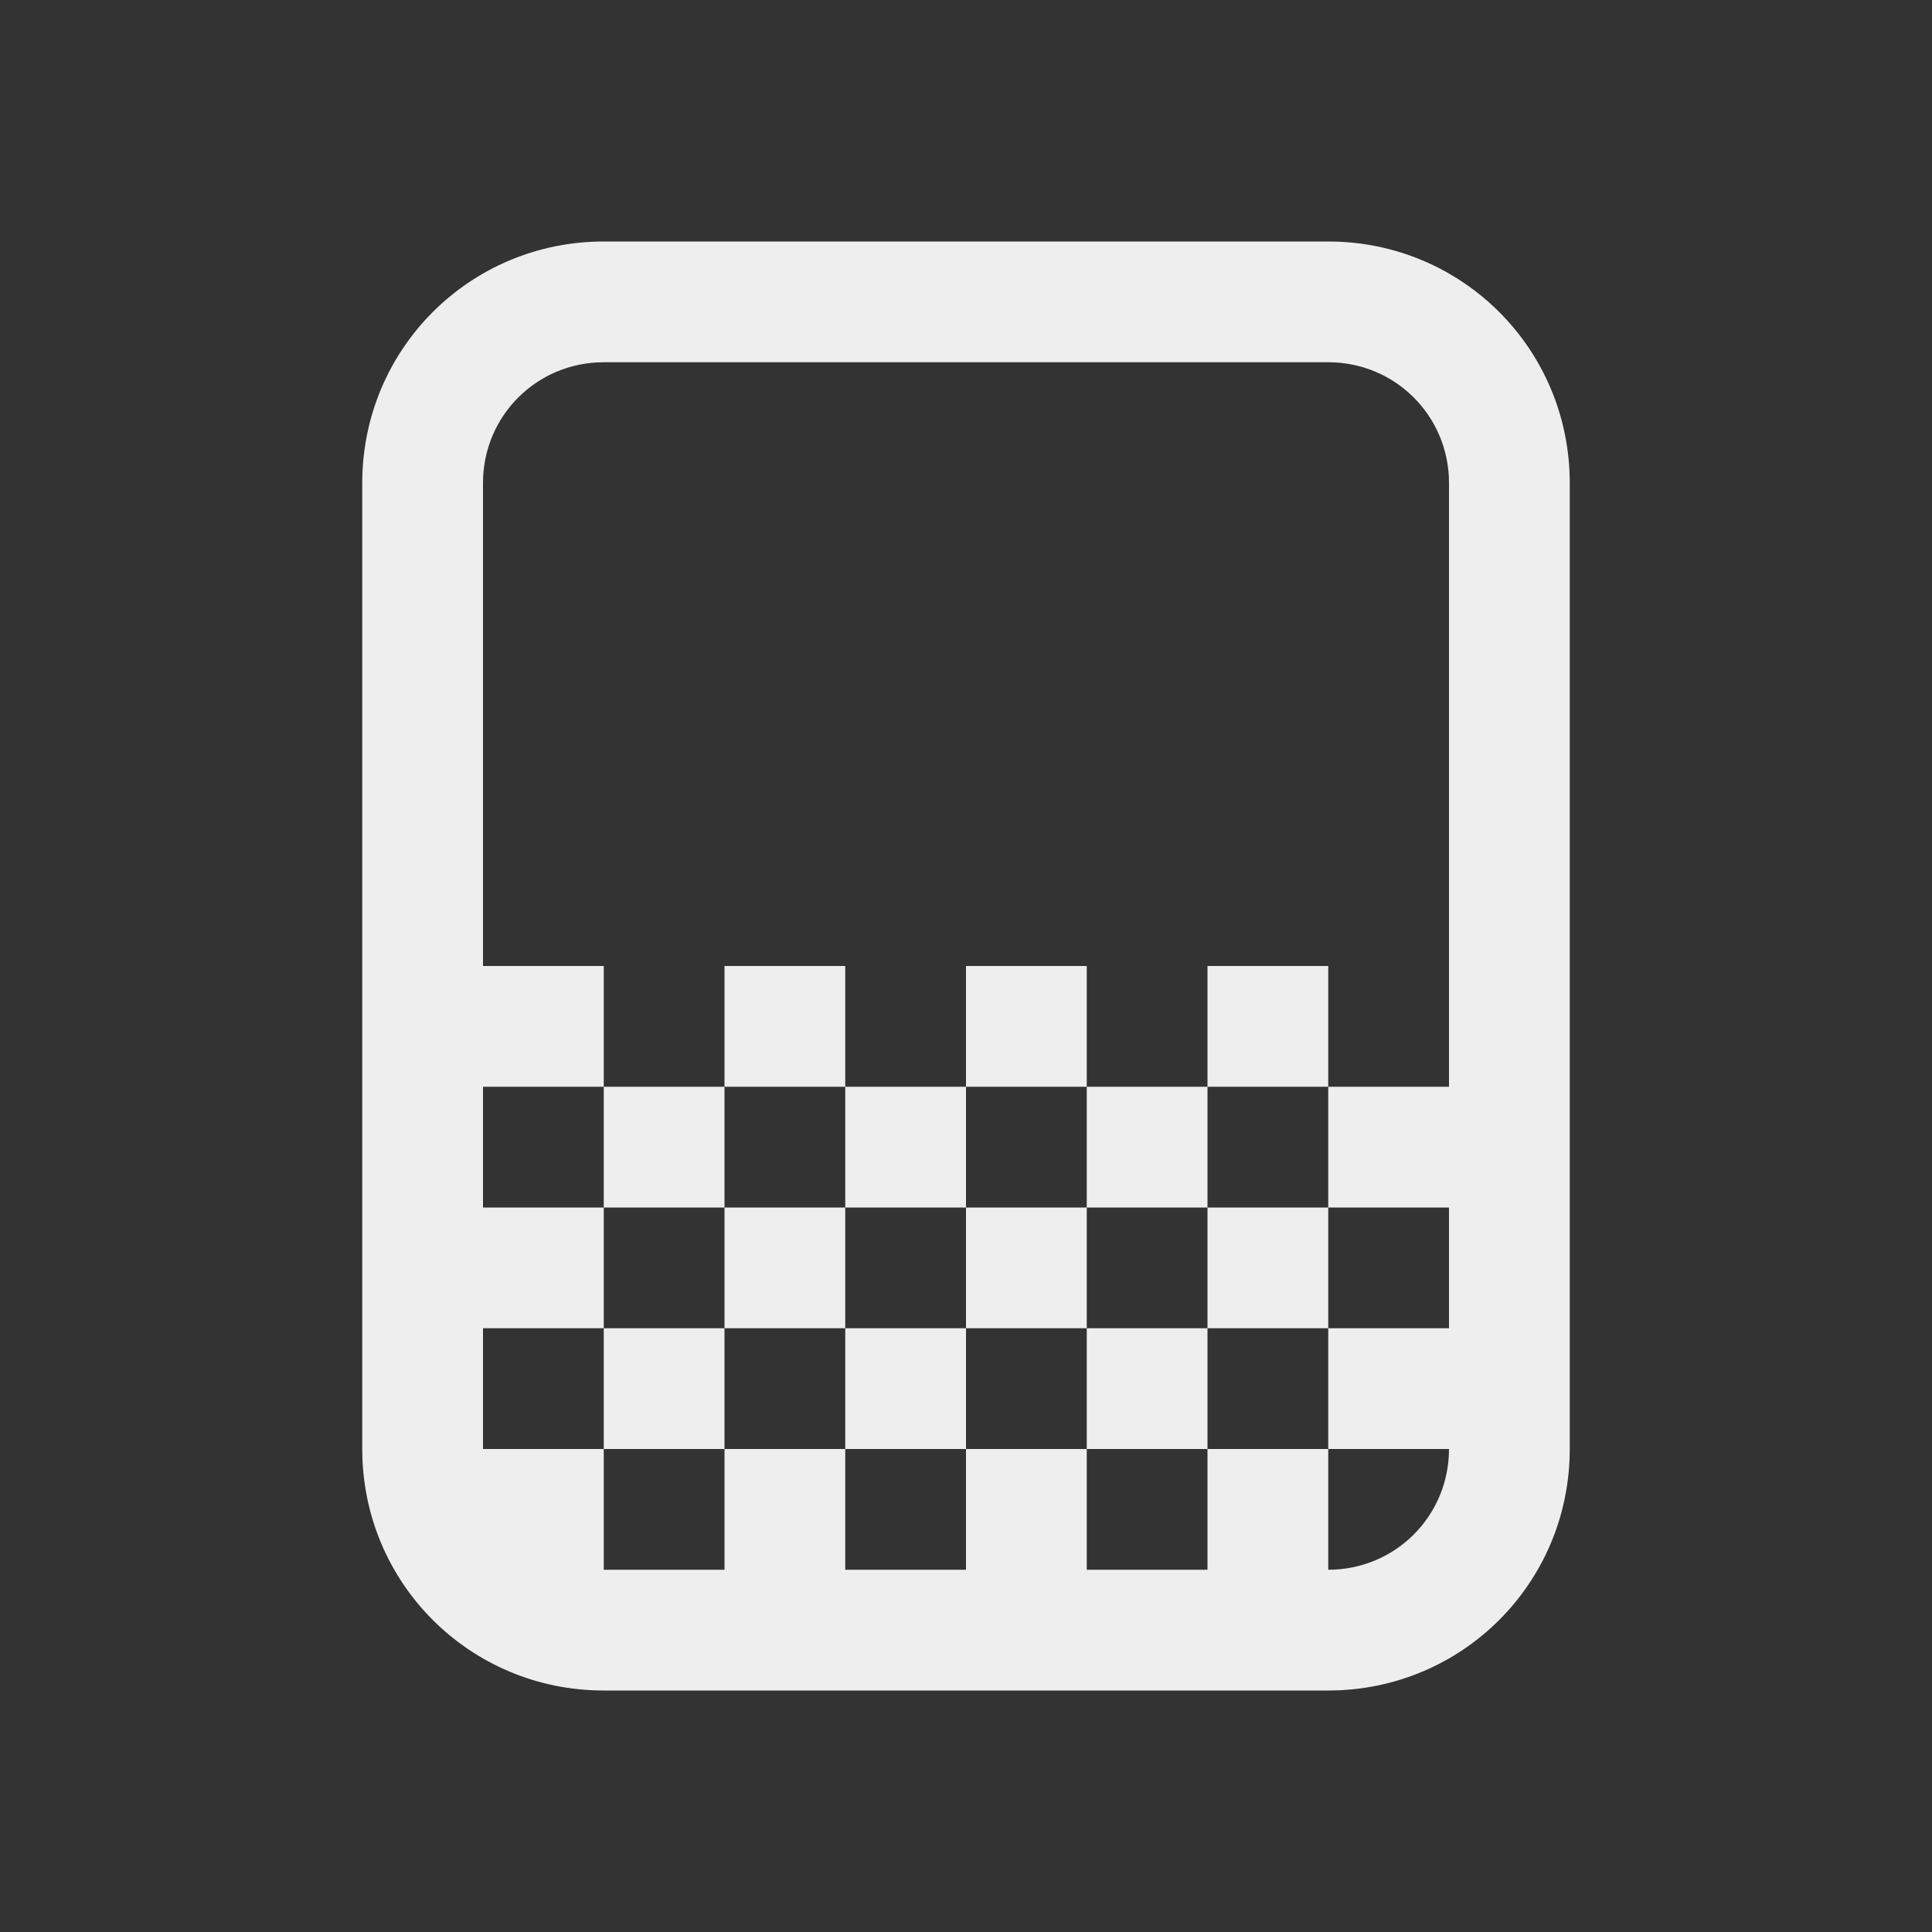 
<svg xmlns="http://www.w3.org/2000/svg" xmlns:xlink="http://www.w3.org/1999/xlink" width="16px" height="16px" viewBox="0 0 16 16" version="1.1">
<rect x="0" y="0" width="16" height="16" fill="#333333" stroke="none"/>
<g id="surface1">
<defs>
  <style id="current-color-scheme" type="text/css">
   .ColorScheme-Text { color:#eeeeee; } .ColorScheme-Highlight { color:#424242; }
  </style>
 </defs>
<path style="fill:currentColor" class="ColorScheme-Text" d="M 5 14 C 3.891 14 3 13.109 3 12 L 3 4 C 3 2.891 3.891 2 5 2 L 11 2 C 12.109 2 13 2.891 13 4 L 13 12 C 13 13.109 12.109 14 11 14 Z M 5 13 L 6 13 L 6 12 L 7 12 L 7 13 L 8 13 L 8 12 L 9 12 L 9 13 L 10 13 L 10 12 L 11 12 L 11 13 C 11.555 13 12 12.555 12 12 L 11 12 L 11 11 L 12 11 L 12 10 L 11 10 L 11 9 L 12 9 L 12 4 C 12 3.445 11.555 3 11 3 L 5 3 C 4.445 3 4 3.445 4 4 L 4 8 L 5 8 L 5 9 L 4 9 L 4 10 L 5 10 L 5 11 L 4 11 L 4 12 L 5 12 Z M 5 12 L 5 11 L 6 11 L 6 12 Z M 6 11 L 6 10 L 7 10 L 7 11 Z M 7 11 L 8 11 L 8 12 L 7 12 Z M 8 11 L 8 10 L 9 10 L 9 11 Z M 9 11 L 10 11 L 10 12 L 9 12 Z M 10 11 L 10 10 L 11 10 L 11 11 Z M 10 10 L 9 10 L 9 9 L 10 9 Z M 10 9 L 10 8 L 11 8 L 11 9 Z M 9 9 L 8 9 L 8 8 L 9 8 Z M 8 9 L 8 10 L 7 10 L 7 9 Z M 7 9 L 6 9 L 6 8 L 7 8 Z M 6 9 L 6 10 L 5 10 L 5 9 Z M 6 9 "/>
</g>
</svg>
